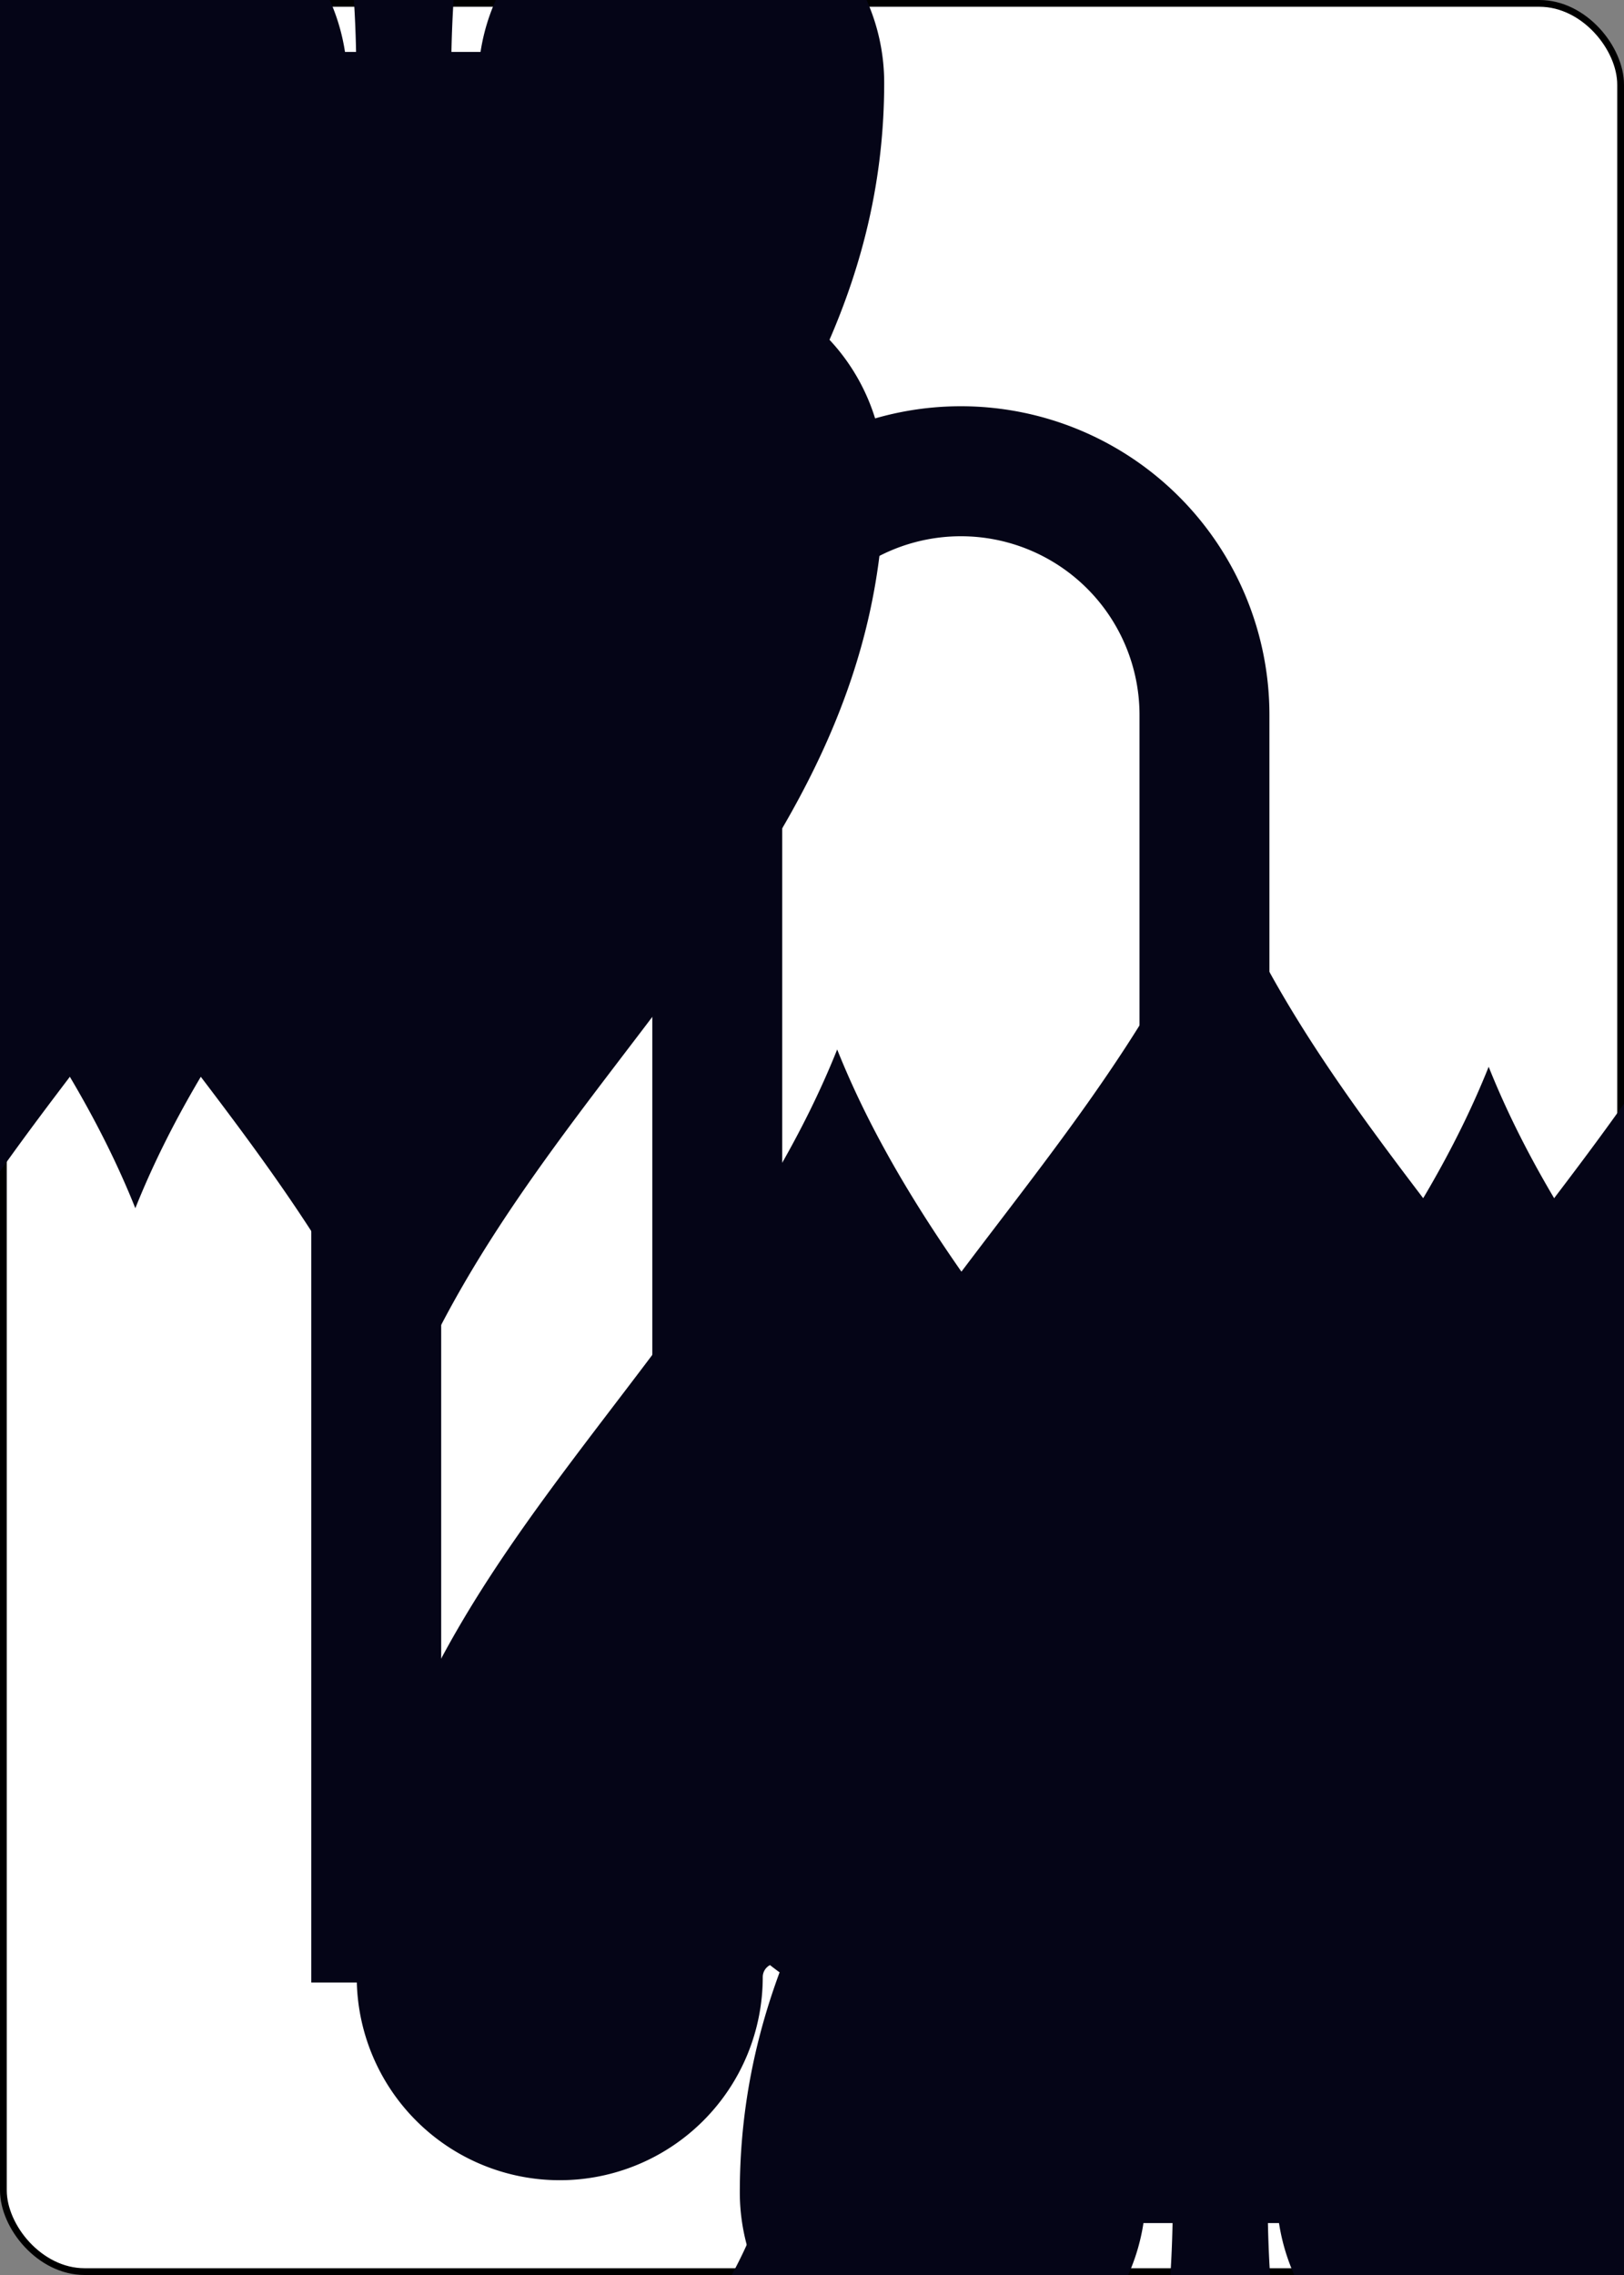 <?xml version="1.0" encoding="UTF-8" standalone="no"?>
<svg xmlns="http://www.w3.org/2000/svg" xmlns:xlink="http://www.w3.org/1999/xlink" class="card" face="TS" height="3.5in" preserveAspectRatio="none" viewBox="-120 -168 240 336" width="2.5in"><rect x="-120" y="-168" width="240" height="336" fill="#808080" stroke="none"/><symbol id="SST" viewBox="-600 -600 1200 1200" preserveAspectRatio="xMinYMid"><path d="M0 -500C100 -250 355 -100 355 185A150 150 0 0 1 55 185A10 10 0 0 0 35 185C35 385 85 400 130 500L-130 500C-85 400 -35 385 -35 185A10 10 0 0 0 -55 185A150 150 0 0 1 -355 185C-355 -100 -100 -250 0 -500Z" fill="#050517"></path></symbol><symbol id="VST" viewBox="-500 -500 1000 1000" preserveAspectRatio="xMinYMid"><path d="M-260 430L-260 -430M-50 0L-50 -310A150 150 0 0 1 250 -310L250 310A150 150 0 0 1 -50 310Z" stroke="#050517" stroke-width="80" stroke-linecap="square" stroke-miterlimit="1.5" fill="none"></path></symbol><rect width="239" height="335" x="-119.5" y="-167.5" rx="12" ry="12" fill="white" stroke="black"></rect><use xlink:href="#VST" height="70" x="-122" y="-156"></use><use xlink:href="#SST" height="58.558" x="-116.279" y="-81"></use><use xlink:href="#SST" height="40" x="-59.668" y="-107.668"></use><use xlink:href="#SST" height="40" x="19.668" y="-107.668"></use><use xlink:href="#SST" height="40" x="-59.668" y="-49.222"></use><use xlink:href="#SST" height="40" x="19.668" y="-49.222"></use><use xlink:href="#SST" height="40" x="-20" y="-78.445"></use><g transform="rotate(180)"><use xlink:href="#SST" height="40" x="-59.668" y="-107.668"></use><use xlink:href="#SST" height="40" x="19.668" y="-107.668"></use><use xlink:href="#SST" height="40" x="-59.668" y="-49.222"></use><use xlink:href="#SST" height="40" x="19.668" y="-49.222"></use><use xlink:href="#SST" height="40" x="-20" y="-78.445"></use></g></svg>